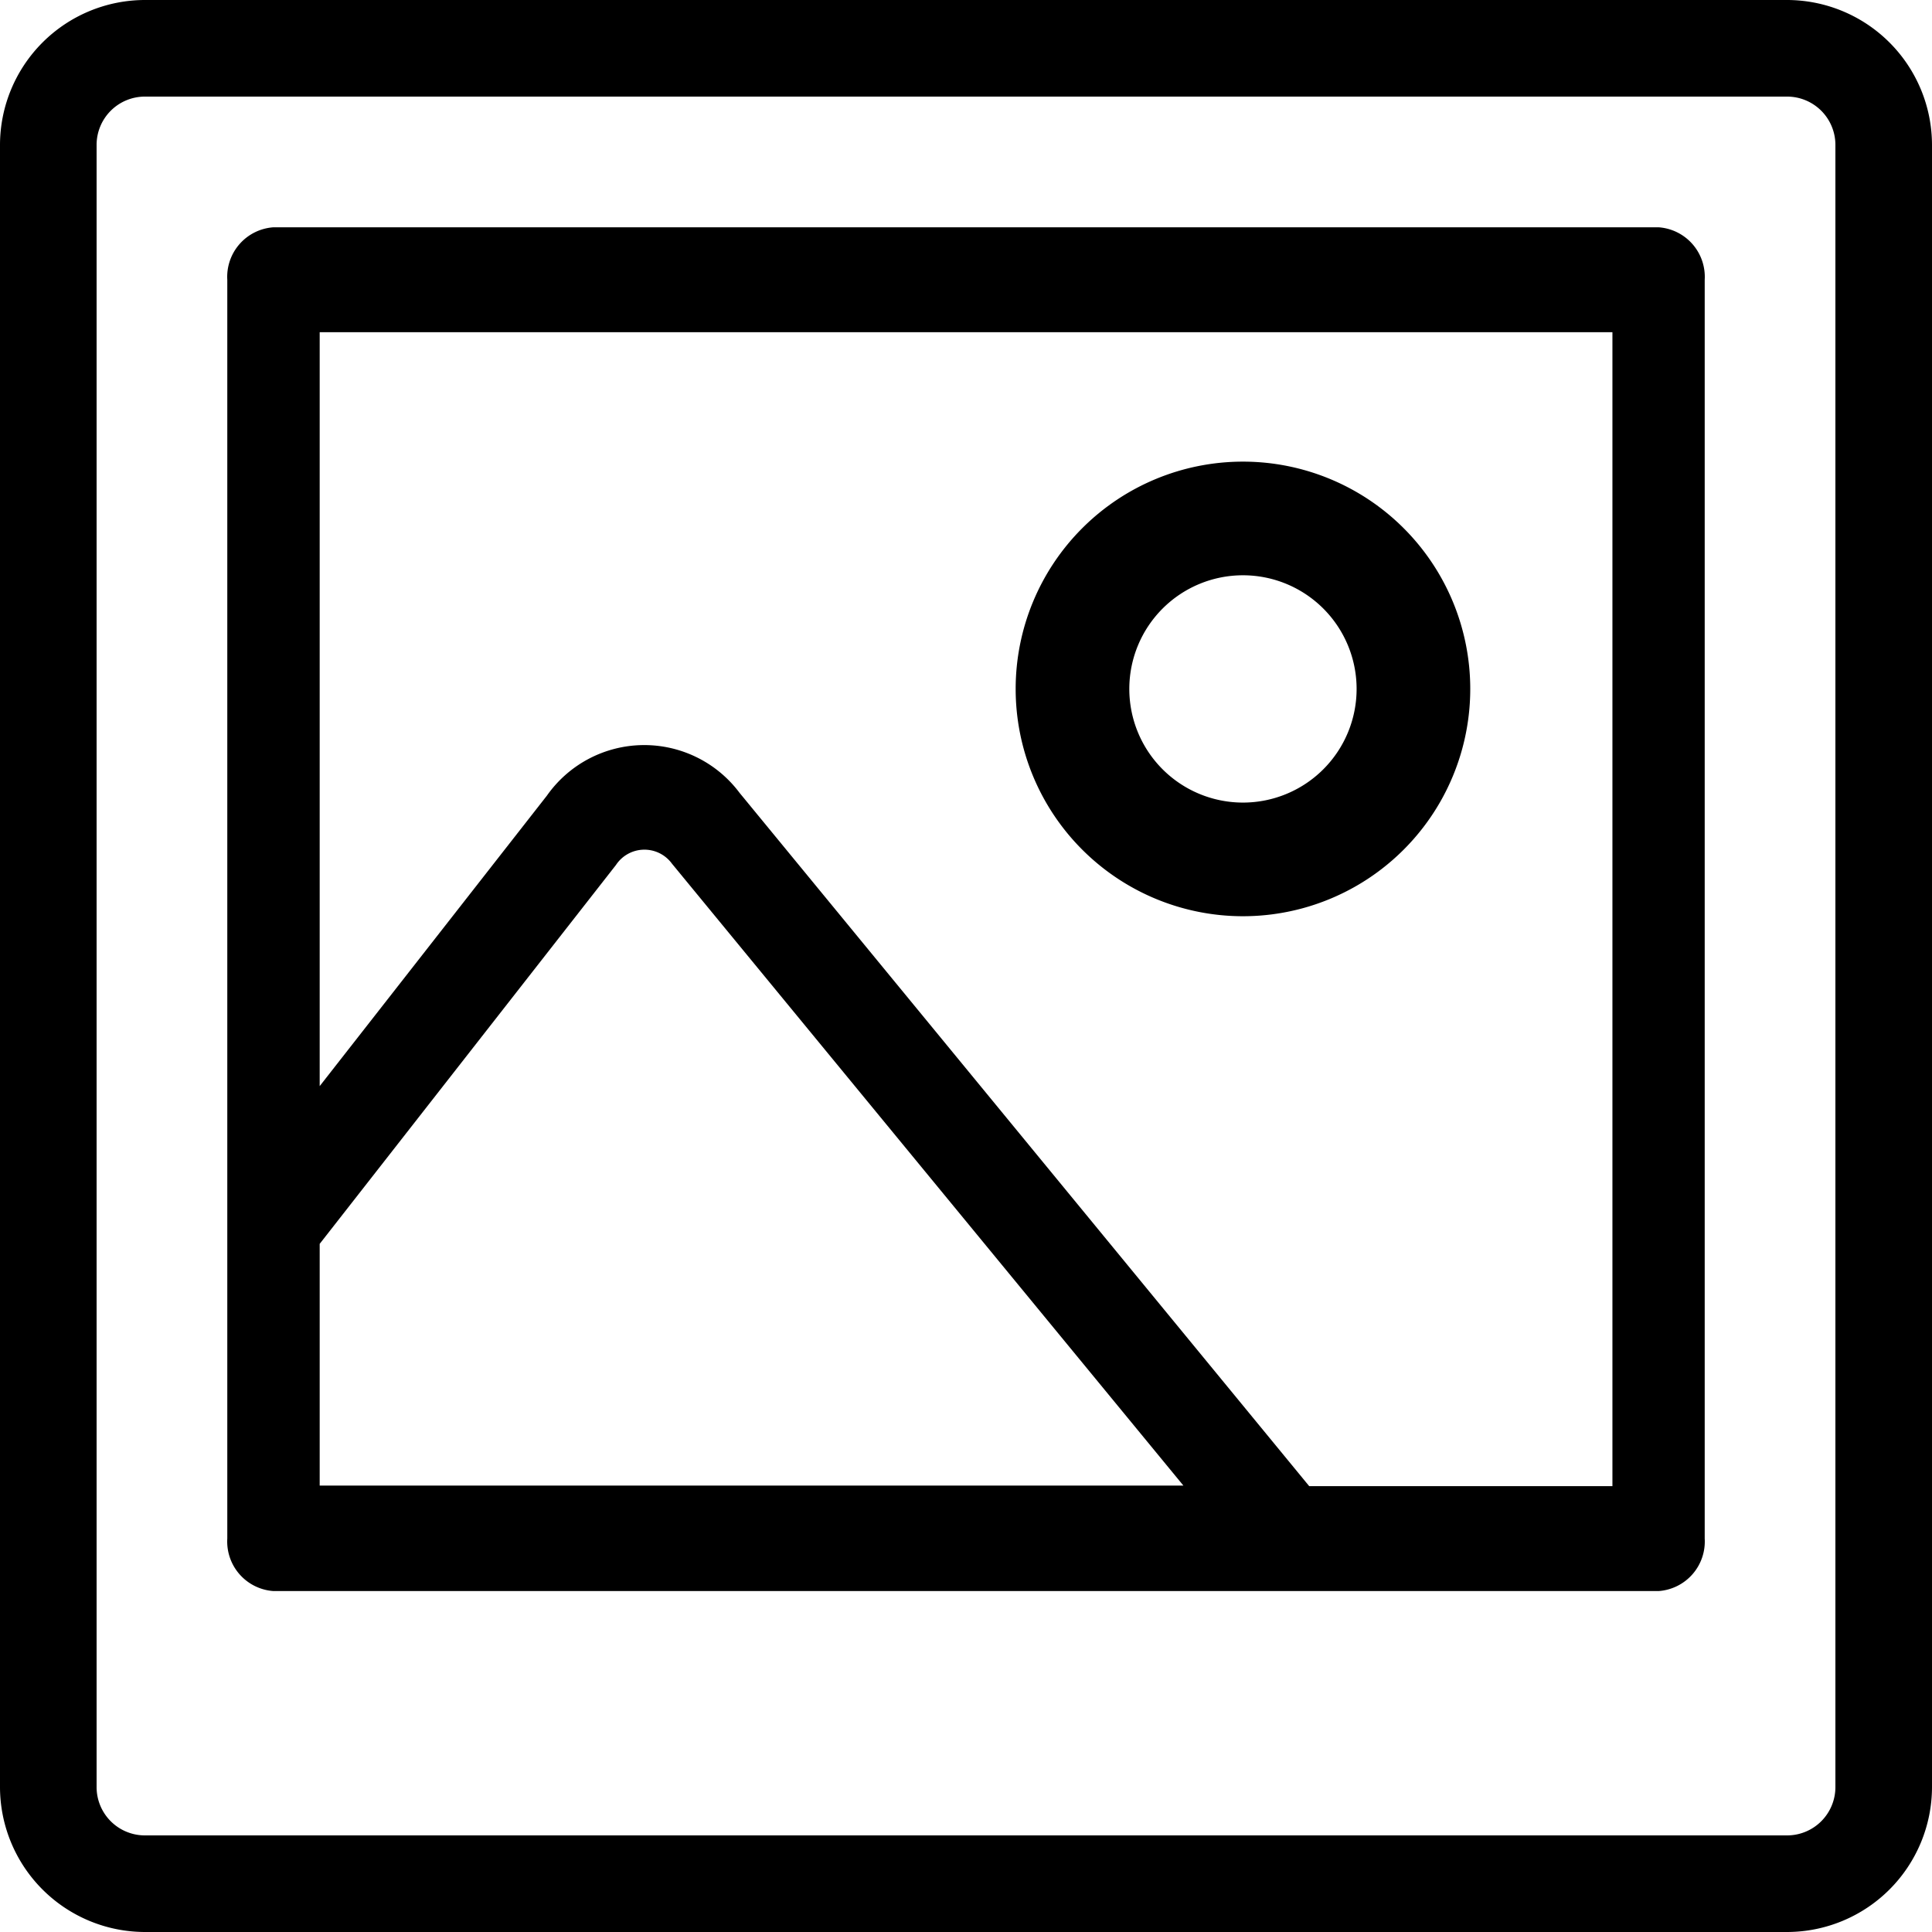 <svg id="picture" xmlns="http://www.w3.org/2000/svg" width="17" height="17" viewBox="0 0 17 17">
  <path id="Path_258" data-name="Path 258" d="M15.725,17H1.275A1.277,1.277,0,0,1,0,15.725V1.275A1.277,1.277,0,0,1,1.275,0h14.45A1.277,1.277,0,0,1,17,1.275v14.45A1.277,1.277,0,0,1,15.725,17ZM1.275.85a.425.425,0,0,0-.425.425v14.45a.425.425,0,0,0,.425.425h14.45a.425.425,0,0,0,.425-.425V1.275A.425.425,0,0,0,15.725.85Z"/>
  <path id="Path_259" data-name="Path 259" d="M13,9a2,2,0,1,1,2-2A2,2,0,0,1,13,9Zm0-3a1,1,0,1,0,1,1A1,1,0,0,0,13,6Z" transform="translate(-2.063 -0.938)"/>
  <path id="Path_260" data-name="Path 260" d="M14.594,2H2.406A.437.437,0,0,0,2,2.462V13.538A.437.437,0,0,0,2.406,14H14.594A.437.437,0,0,0,15,13.538V2.462A.437.437,0,0,0,14.594,2ZM2.813,10.945,5.42,7.611A.3.3,0,0,1,5.913,7.6l4.5,5.472h-7.6V10.945Zm11.375,2.132H11.52l-5.012-6.1A1.047,1.047,0,0,0,4.813,7l-2,2.557V2.923H14.188Z"/>
</svg>
